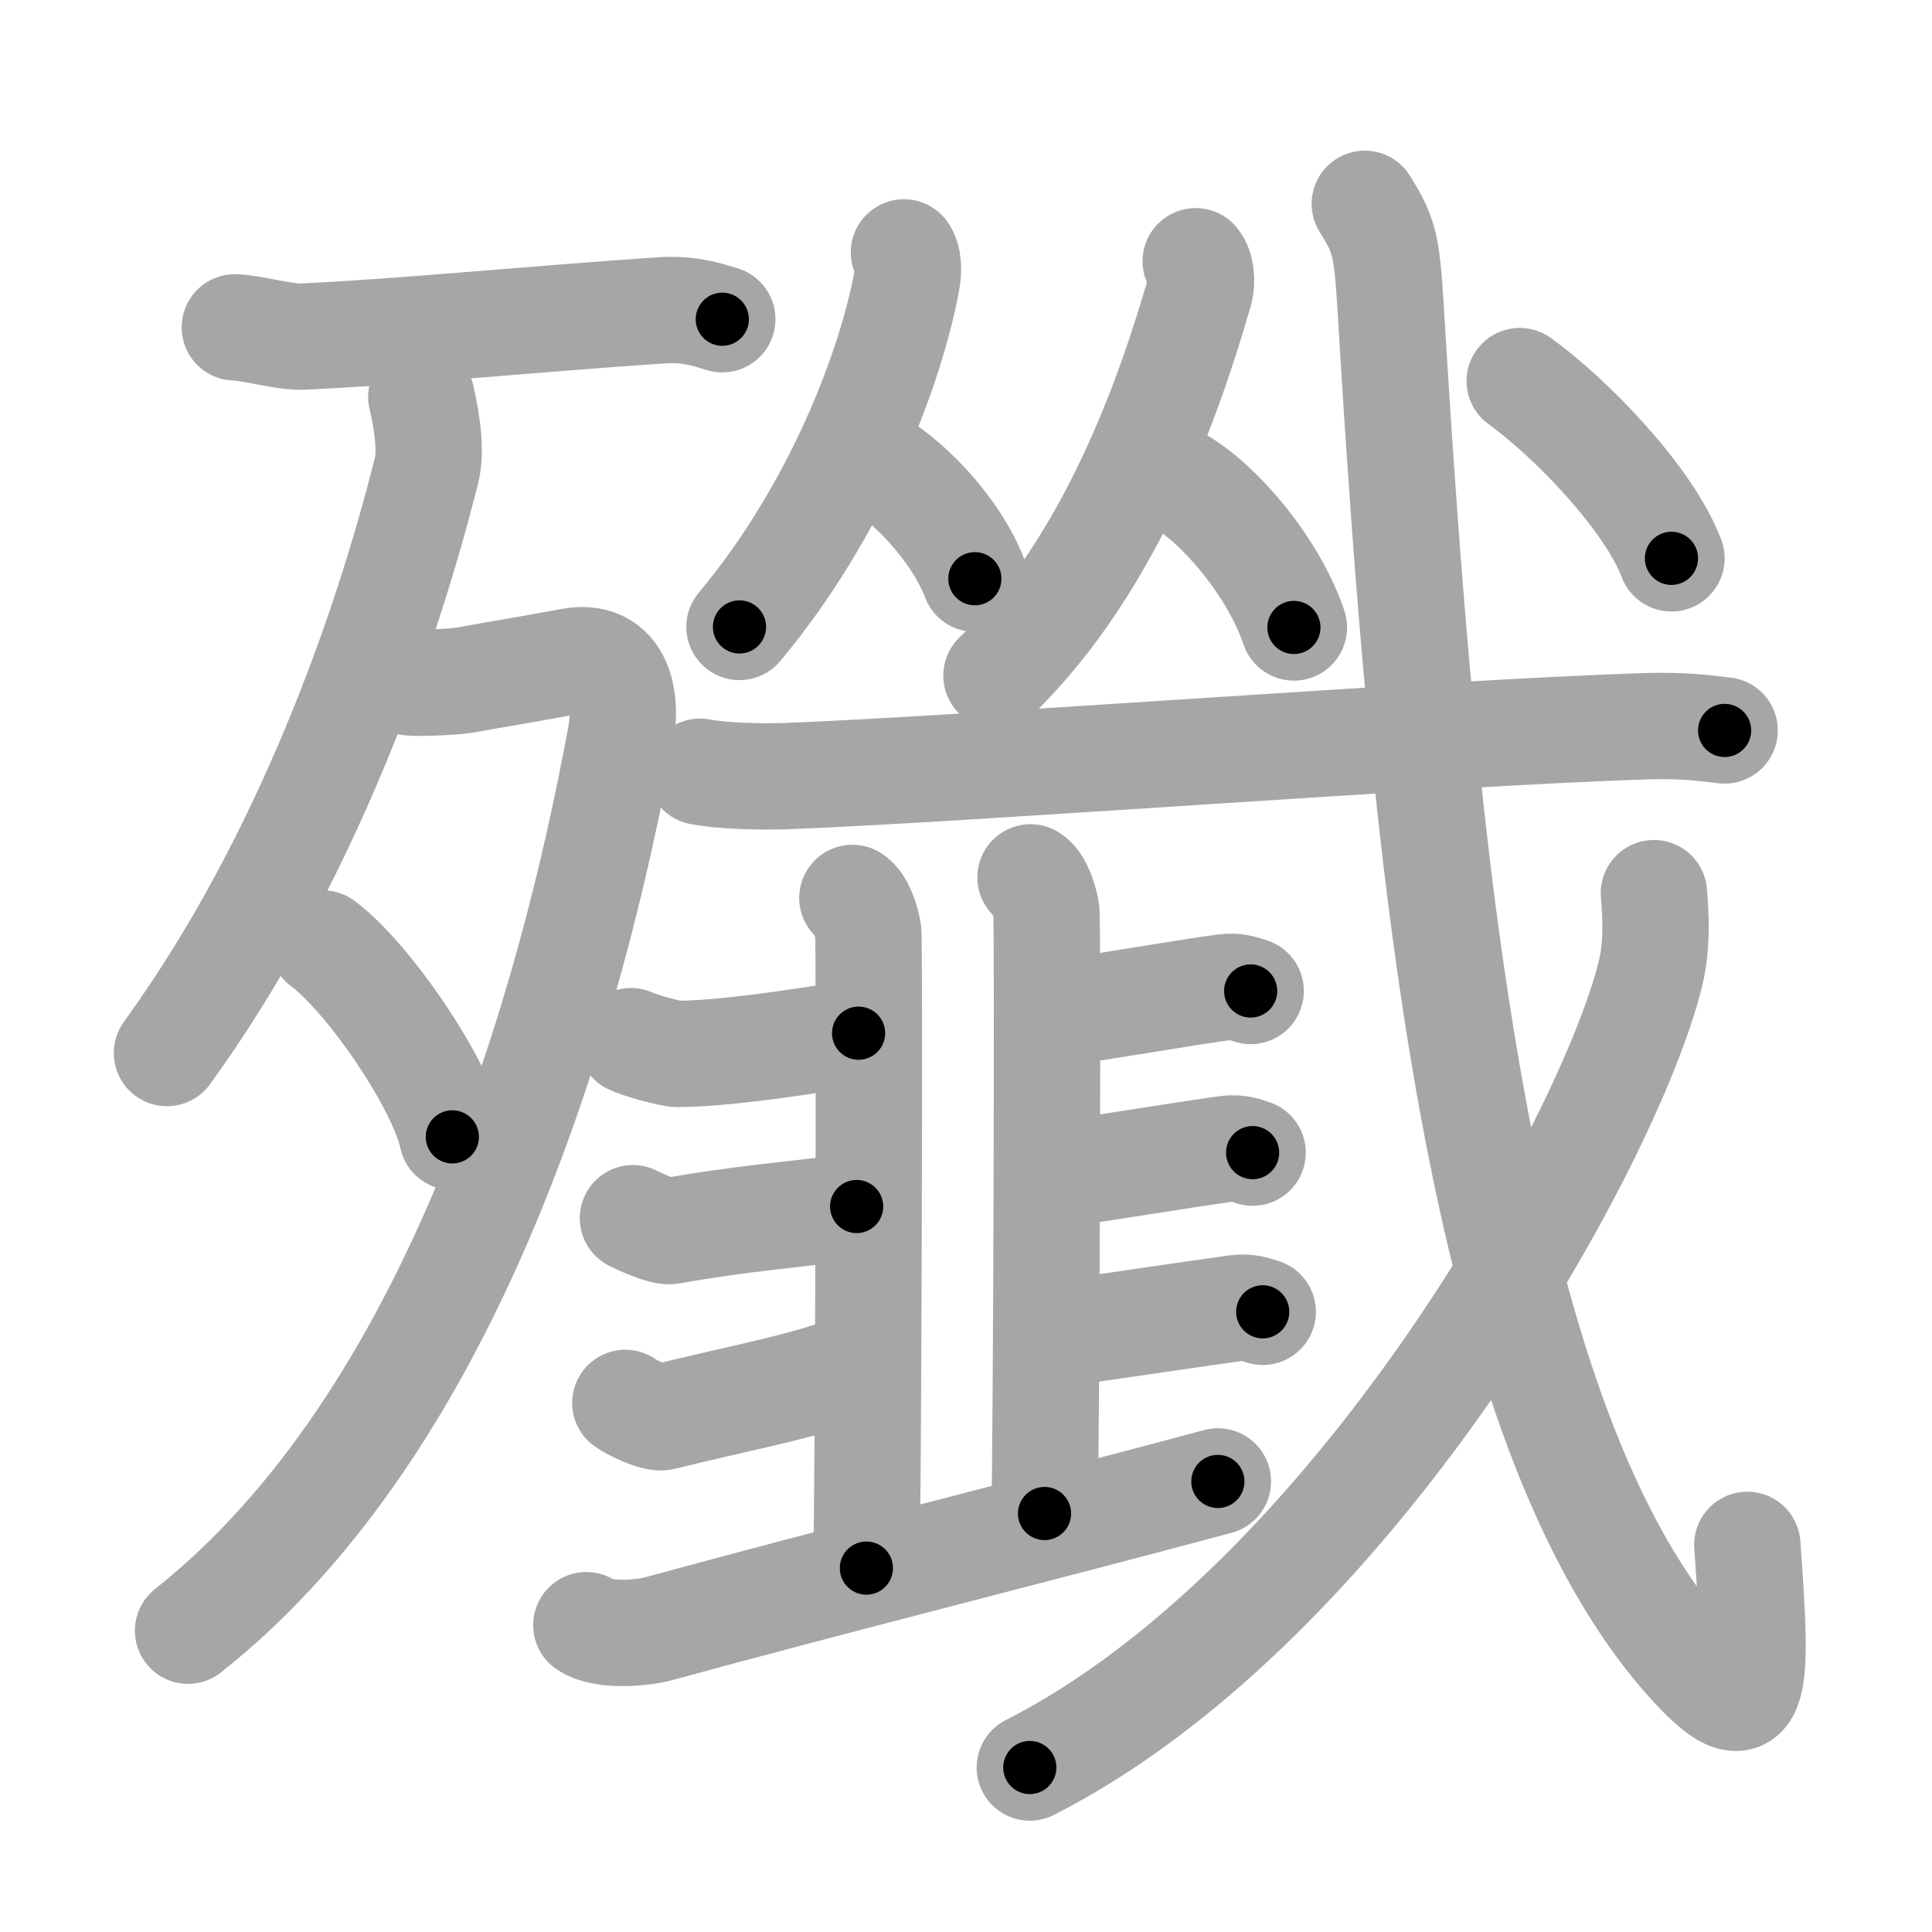 <svg xmlns="http://www.w3.org/2000/svg" viewBox="0 0 109 109" id="6bb2"><g fill="none" stroke="#a6a6a6" stroke-width="6" stroke-linecap="round" stroke-linejoin="round"><g><g><g><path d="M13.25,18.47c1,0.03,2.79,0.56,3.8,0.52C22.5,18.75,30,18,37.28,17.51c1.65-0.11,2.64,0.25,3.47,0.5" /></g><g><path d="M23.77,22.39c0.16,0.69,0.63,2.79,0.3,4.12c-2.23,8.93-6.76,22.01-14.65,32.9" /><path d="M23.14,38.5c0.26,0.05,2.39,0,3.14-0.14c2.47-0.45,1.7-0.28,5.93-1.05c2.49-0.46,3.28,1.7,2.79,4.31C32.25,56.5,25.75,80,10.61,92" /><path d="M18.21,53.23c2.58,1.92,6.67,7.91,7.31,10.91" /></g></g><g><g><g><path d="M51,14.24c0.24,0.32,0.28,0.97,0.16,1.61c-0.91,4.9-3.91,12.9-9.44,19.52" /><path d="M48.96,25.82c2.19,1.11,4.98,4.05,6.04,6.83" /></g><g><path d="M67.46,14.74c0.29,0.35,0.4,1.09,0.2,1.78c-1.66,5.72-4.91,15.22-11.44,21.6" /><path d="M66.46,27.07C68.82,28.42,71.85,32,73,35.4" /></g></g><g><g><path d="M39.5,43.54c1.23,0.25,3.49,0.29,4.73,0.25c9.64-0.34,37.62-2.49,48.75-2.82c2.05-0.06,3.29,0.12,4.32,0.24" /></g></g><g><g><path d="M48.09,50.66c0.49,0.29,0.79,1.3,0.89,1.88s0,32.32-0.1,35.93" /><path d="M58.14,49.5c0.49,0.29,0.79,1.3,0.89,1.88c0.1,0.58,0,30.4-0.1,34.01" /><path d="M35.6,58.74c0.43,0.22,2.21,0.72,2.63,0.72c3.47-0.01,9.75-1.17,10.21-1.17" /><path d="M35.71,68.73c0.43,0.22,1.71,0.8,2.13,0.72c3.9-0.7,7.15-0.95,10.49-1.38" /><path d="M35.28,79.15c0.42,0.3,1.69,0.9,2.1,0.8c4.25-1.05,6.91-1.51,9.95-2.5" /><path d="M59.22,57.15c0.57,0,0.53-0.01,0.95-0.07c2.71-0.38,6.3-1.02,8.9-1.38c0.71-0.1,1.14,0.11,1.49,0.21" /><path d="M59.11,66.27c0.57,0,0.53-0.01,0.95-0.07c2.72-0.38,6.53-1.02,9.12-1.38c0.71-0.1,1.14,0.1,1.49,0.21" /><path d="M59.22,75.25c0.57,0,0.53-0.01,0.95-0.07c2.71-0.38,6.98-1.02,9.58-1.38c0.71-0.1,1.14,0.11,1.49,0.21" /></g><g><path d="M33.08,91.69c0.95,0.67,3.27,0.42,4,0.22c10.36-2.83,21.88-5.71,31.63-8.33" /></g></g><g><g><path d="M77,11.5c1.06,1.72,1.24,2.2,1.46,5.89c1.85,30.92,4.8,63.36,17.08,76.64c3.78,4.09,3.58,0.74,3.04-6.87" /></g><g><path d="M93.31,50.39c0.1,1.14,0.21,2.93-0.2,4.57c-2.4,9.63-16.86,35.54-35.01,44.76" /></g><g><g><path d="M85.74,21.5c2.79,2,7.26,6.57,8.56,10" /></g></g></g></g></g></g><g fill="none" stroke="#000" stroke-width="3" stroke-linecap="round" stroke-linejoin="round"><path d="M13.25,18.47c1,0.03,2.79,0.56,3.8,0.52C22.5,18.75,30,18,37.28,17.51c1.65-0.11,2.64,0.25,3.47,0.5" stroke-dasharray="27.658" stroke-dashoffset="27.658"><animate attributeName="stroke-dashoffset" values="27.658;27.658;0" dur="0.277s" fill="freeze" begin="0s;6bb2.click" /></path><path d="M23.77,22.39c0.16,0.69,0.63,2.79,0.3,4.12c-2.23,8.93-6.76,22.01-14.65,32.9" stroke-dasharray="40.388" stroke-dashoffset="40.388"><animate attributeName="stroke-dashoffset" values="40.388" fill="freeze" begin="6bb2.click" /><animate attributeName="stroke-dashoffset" values="40.388;40.388;0" keyTimes="0;0.407;1" dur="0.681s" fill="freeze" begin="0s;6bb2.click" /></path><path d="M23.14,38.5c0.26,0.05,2.39,0,3.14-0.14c2.47-0.45,1.7-0.28,5.93-1.05c2.49-0.46,3.28,1.7,2.79,4.31C32.25,56.5,25.75,80,10.61,92" stroke-dasharray="72.57" stroke-dashoffset="72.57"><animate attributeName="stroke-dashoffset" values="72.57" fill="freeze" begin="6bb2.click" /><animate attributeName="stroke-dashoffset" values="72.57;72.57;0" keyTimes="0;0.555;1" dur="1.227s" fill="freeze" begin="0s;6bb2.click" /></path><path d="M18.21,53.23c2.58,1.92,6.67,7.91,7.31,10.91" stroke-dasharray="13.296" stroke-dashoffset="13.296"><animate attributeName="stroke-dashoffset" values="13.296" fill="freeze" begin="6bb2.click" /><animate attributeName="stroke-dashoffset" values="13.296;13.296;0" keyTimes="0;0.822;1" dur="1.493s" fill="freeze" begin="0s;6bb2.click" /></path><path d="M51,14.24c0.24,0.32,0.28,0.97,0.16,1.61c-0.91,4.9-3.91,12.9-9.44,19.52" stroke-dasharray="23.551" stroke-dashoffset="23.551"><animate attributeName="stroke-dashoffset" values="23.551" fill="freeze" begin="6bb2.click" /><animate attributeName="stroke-dashoffset" values="23.551;23.551;0" keyTimes="0;0.864;1" dur="1.729s" fill="freeze" begin="0s;6bb2.click" /></path><path d="M48.96,25.82c2.19,1.11,4.98,4.05,6.04,6.83" stroke-dasharray="9.285" stroke-dashoffset="9.285"><animate attributeName="stroke-dashoffset" values="9.285" fill="freeze" begin="6bb2.click" /><animate attributeName="stroke-dashoffset" values="9.285;9.285;0" keyTimes="0;0.903;1" dur="1.915s" fill="freeze" begin="0s;6bb2.click" /></path><path d="M67.46,14.74c0.29,0.35,0.4,1.09,0.2,1.78c-1.66,5.72-4.91,15.22-11.44,21.6" stroke-dasharray="26.562" stroke-dashoffset="26.562"><animate attributeName="stroke-dashoffset" values="26.562" fill="freeze" begin="6bb2.click" /><animate attributeName="stroke-dashoffset" values="26.562;26.562;0" keyTimes="0;0.878;1" dur="2.181s" fill="freeze" begin="0s;6bb2.click" /></path><path d="M66.46,27.07C68.82,28.42,71.85,32,73,35.4" stroke-dasharray="10.776" stroke-dashoffset="10.776"><animate attributeName="stroke-dashoffset" values="10.776" fill="freeze" begin="6bb2.click" /><animate attributeName="stroke-dashoffset" values="10.776;10.776;0" keyTimes="0;0.91;1" dur="2.397s" fill="freeze" begin="0s;6bb2.click" /></path><path d="M39.5,43.54c1.23,0.25,3.49,0.29,4.73,0.25c9.64-0.34,37.62-2.49,48.75-2.82c2.05-0.06,3.29,0.12,4.32,0.24" stroke-dasharray="57.91" stroke-dashoffset="57.91"><animate attributeName="stroke-dashoffset" values="57.91" fill="freeze" begin="6bb2.click" /><animate attributeName="stroke-dashoffset" values="57.91;57.91;0" keyTimes="0;0.805;1" dur="2.976s" fill="freeze" begin="0s;6bb2.click" /></path><path d="M48.09,50.66c0.49,0.29,0.79,1.3,0.89,1.88s0,32.32-0.1,35.93" stroke-dasharray="38.061" stroke-dashoffset="38.061"><animate attributeName="stroke-dashoffset" values="38.061" fill="freeze" begin="6bb2.click" /><animate attributeName="stroke-dashoffset" values="38.061;38.061;0" keyTimes="0;0.887;1" dur="3.357s" fill="freeze" begin="0s;6bb2.click" /></path><path d="M58.14,49.5c0.49,0.29,0.79,1.3,0.89,1.88c0.1,0.58,0,30.4-0.1,34.01" stroke-dasharray="36.141" stroke-dashoffset="36.141"><animate attributeName="stroke-dashoffset" values="36.141" fill="freeze" begin="6bb2.click" /><animate attributeName="stroke-dashoffset" values="36.141;36.141;0" keyTimes="0;0.903;1" dur="3.718s" fill="freeze" begin="0s;6bb2.click" /></path><path d="M35.6,58.74c0.43,0.22,2.21,0.72,2.63,0.72c3.47-0.01,9.75-1.17,10.21-1.17" stroke-dasharray="13.021" stroke-dashoffset="13.021"><animate attributeName="stroke-dashoffset" values="13.021" fill="freeze" begin="6bb2.click" /><animate attributeName="stroke-dashoffset" values="13.021;13.021;0" keyTimes="0;0.935;1" dur="3.978s" fill="freeze" begin="0s;6bb2.click" /></path><path d="M35.71,68.73c0.43,0.22,1.71,0.8,2.13,0.72c3.9-0.7,7.15-0.95,10.49-1.38" stroke-dasharray="12.851" stroke-dashoffset="12.851"><animate attributeName="stroke-dashoffset" values="12.851" fill="freeze" begin="6bb2.click" /><animate attributeName="stroke-dashoffset" values="12.851;12.851;0" keyTimes="0;0.939;1" dur="4.235s" fill="freeze" begin="0s;6bb2.click" /></path><path d="M35.28,79.15c0.42,0.3,1.69,0.9,2.1,0.8c4.25-1.05,6.91-1.51,9.95-2.5" stroke-dasharray="12.542" stroke-dashoffset="12.542"><animate attributeName="stroke-dashoffset" values="12.542" fill="freeze" begin="6bb2.click" /><animate attributeName="stroke-dashoffset" values="12.542;12.542;0" keyTimes="0;0.944;1" dur="4.486s" fill="freeze" begin="0s;6bb2.click" /></path><path d="M59.22,57.15c0.57,0,0.53-0.01,0.95-0.07c2.71-0.38,6.3-1.02,8.9-1.38c0.71-0.1,1.14,0.11,1.49,0.21" stroke-dasharray="11.483" stroke-dashoffset="11.483"><animate attributeName="stroke-dashoffset" values="11.483" fill="freeze" begin="6bb2.click" /><animate attributeName="stroke-dashoffset" values="11.483;11.483;0" keyTimes="0;0.951;1" dur="4.716s" fill="freeze" begin="0s;6bb2.click" /></path><path d="M59.11,66.27c0.57,0,0.53-0.01,0.95-0.07c2.72-0.38,6.53-1.02,9.12-1.38c0.71-0.1,1.14,0.1,1.49,0.21" stroke-dasharray="11.702" stroke-dashoffset="11.702"><animate attributeName="stroke-dashoffset" values="11.702" fill="freeze" begin="6bb2.click" /><animate attributeName="stroke-dashoffset" values="11.702;11.702;0" keyTimes="0;0.953;1" dur="4.95s" fill="freeze" begin="0s;6bb2.click" /></path><path d="M59.22,75.25c0.57,0,0.53-0.01,0.95-0.07c2.71-0.38,6.98-1.02,9.58-1.38c0.71-0.1,1.14,0.11,1.49,0.21" stroke-dasharray="12.156" stroke-dashoffset="12.156"><animate attributeName="stroke-dashoffset" values="12.156" fill="freeze" begin="6bb2.click" /><animate attributeName="stroke-dashoffset" values="12.156;12.156;0" keyTimes="0;0.953;1" dur="5.193s" fill="freeze" begin="0s;6bb2.click" /></path><path d="M33.08,91.69c0.95,0.67,3.27,0.42,4,0.22c10.36-2.83,21.88-5.71,31.63-8.33" stroke-dasharray="36.801" stroke-dashoffset="36.801"><animate attributeName="stroke-dashoffset" values="36.801" fill="freeze" begin="6bb2.click" /><animate attributeName="stroke-dashoffset" values="36.801;36.801;0" keyTimes="0;0.934;1" dur="5.561s" fill="freeze" begin="0s;6bb2.click" /></path><path d="M77,11.5c1.06,1.72,1.24,2.2,1.46,5.89c1.85,30.92,4.8,63.36,17.08,76.64c3.78,4.09,3.58,0.74,3.04-6.87" stroke-dasharray="97.902" stroke-dashoffset="97.902"><animate attributeName="stroke-dashoffset" values="97.902" fill="freeze" begin="6bb2.click" /><animate attributeName="stroke-dashoffset" values="97.902;97.902;0" keyTimes="0;0.883;1" dur="6.297s" fill="freeze" begin="0s;6bb2.click" /></path><path d="M93.31,50.39c0.1,1.14,0.21,2.93-0.2,4.57c-2.4,9.63-16.86,35.54-35.01,44.76" stroke-dasharray="62.636" stroke-dashoffset="62.636"><animate attributeName="stroke-dashoffset" values="62.636" fill="freeze" begin="6bb2.click" /><animate attributeName="stroke-dashoffset" values="62.636;62.636;0" keyTimes="0;0.93;1" dur="6.768s" fill="freeze" begin="0s;6bb2.click" /></path><path d="M85.74,21.5c2.79,2,7.26,6.57,8.56,10" stroke-dasharray="13.3" stroke-dashoffset="13.3"><animate attributeName="stroke-dashoffset" values="13.3" fill="freeze" begin="6bb2.click" /><animate attributeName="stroke-dashoffset" values="13.3;13.3;0" keyTimes="0;0.962;1" dur="7.034s" fill="freeze" begin="0s;6bb2.click" /></path></g></svg>
